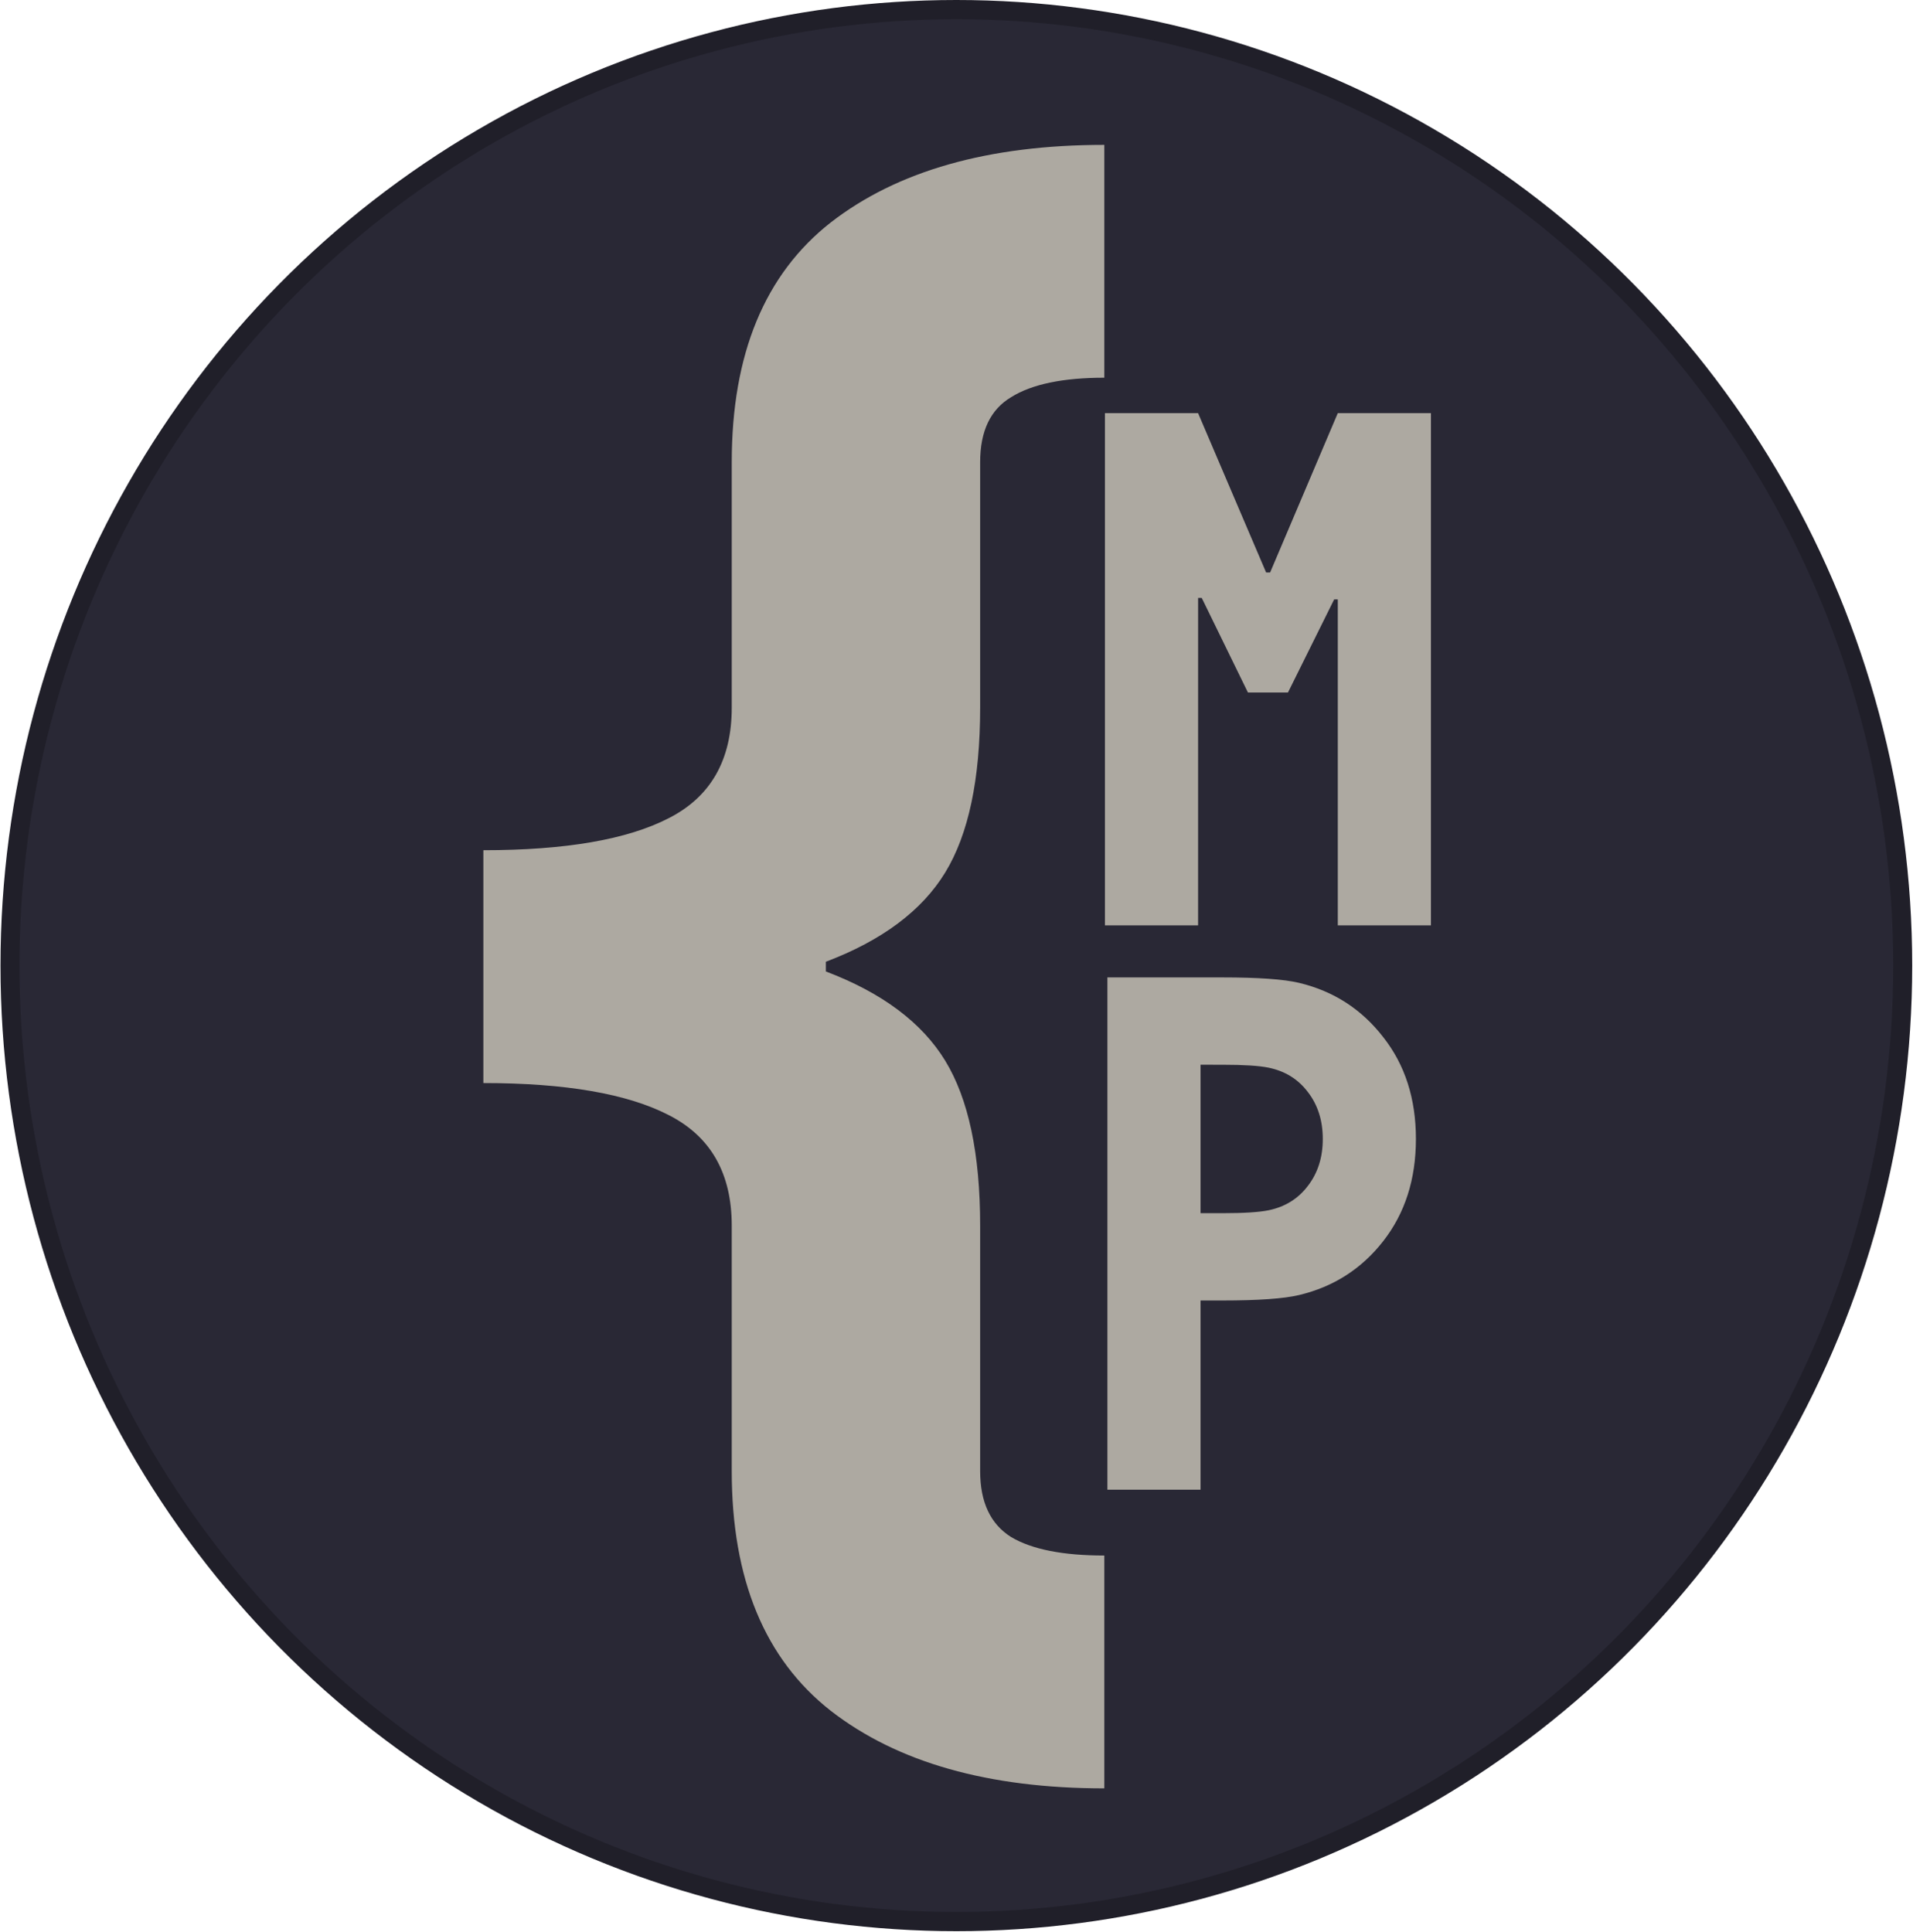 <?xml version="1.0" encoding="UTF-8" standalone="no"?>
<!-- Created with Inkscape (http://www.inkscape.org/) -->

<svg
   width="99mm"
   height="100mm"
   viewBox="0 0 99 100"
   version="1.1"
   id="svg1"
   inkscape:version="1.3.2 (091e20ef0f, 2023-11-25, custom)"
   sodipodi:docname="codemp-bg-path.svg"
   xmlns:inkscape="http://www.inkscape.org/namespaces/inkscape"
   xmlns:sodipodi="http://sodipodi.sourceforge.net/DTD/sodipodi-0.dtd"
   xmlns="http://www.w3.org/2000/svg"
   xmlns:svg="http://www.w3.org/2000/svg">
  <sodipodi:namedview
     id="namedview1"
     pagecolor="#505050"
     bordercolor="#eeeeee"
     borderopacity="1"
     inkscape:showpageshadow="0"
     inkscape:pageopacity="0"
     inkscape:pagecheckerboard="0"
     inkscape:deskcolor="#505050"
     inkscape:document-units="mm"
     inkscape:zoom="1.4142136"
     inkscape:cx="123.74368"
     inkscape:cy="215.31401"
     inkscape:window-width="2510"
     inkscape:window-height="1366"
     inkscape:window-x="25"
     inkscape:window-y="525"
     inkscape:window-maximized="1"
     inkscape:current-layer="layer2" />
  <defs
     id="defs1" />
  <g
     inkscape:groupmode="layer"
     id="layer2"
     inkscape:label="bg"
     transform="matrix(0.986,0,0,0.998,-2.055445e-4,-0.004)">
    <ellipse
       style="fill:#292835;fill-opacity:1;stroke:#201f29;stroke-width:0.996;stroke-dasharray:none;stroke-opacity:1"
       id="path1"
       cx="50.195"
       cy="50.078"
       rx="49.671"
       ry="49.576"
       inkscape:label="circle" />
  </g>
  <g
     inkscape:label="fg"
     inkscape:groupmode="layer"
     id="layer1"
     transform="matrix(0.854,0,0,0.854,-26.166,-11.143)">
    <path
       style="font-weight:bold;font-size:33.867px;line-height:1.25;font-family:'Monoid HalfTight';-inkscape-font-specification:'Monoid HalfTight';fill:#ada9a1;stroke-width:0.265"
       d="m 103.39,77.574 v 8.996 h 1.367 q 1.896,0 2.756,-0.176 1.499,-0.309 2.381,-1.477 0.904,-1.169 0.904,-2.844 0,-1.676 -0.904,-2.844 -0.882,-1.169 -2.381,-1.477 -0.86,-0.176 -2.756,-0.176 z m -5.644,-5.292 h 6.967 q 3.263,0 4.652,0.331 3.131,0.75 5.093,3.285 1.984,2.514 1.984,6.174 0,3.66 -1.984,6.196 -1.962,2.514 -5.093,3.263 -1.389,0.331 -4.652,0.331 h -1.323 v 11.465 h -5.644 z"
       id="text4"
       inkscape:label="P"
       aria-label="P" />
    <path
       style="font-weight:bold;font-size:33.867px;line-height:1.25;font-family:'Monoid HalfTight';-inkscape-font-specification:'Monoid HalfTight';fill:#ada9a1;stroke-width:0.265"
       d="M 103.242,69.128 H 97.597 V 38.084 h 5.644 l 4.123,9.657 h 0.243 l 4.101,-9.657 h 5.644 v 31.044 h -5.644 V 49.373 h -0.22 l -2.8,5.644 h -2.425 l -2.8,-5.733 h -0.22 z"
       id="text5"
       inkscape:label="M"
       aria-label="M" />
    <path
       style="font-weight:bold;font-size:90.311px;line-height:1.25;font-family:'Monoid HalfTight';-inkscape-font-specification:'Monoid HalfTight';fill:#ada9a1;stroke-width:0.265"
       d="m 80.686,71.922 q 5.115,1.94 7.232,5.409 2.117,3.469 2.117,9.995 V 102.202 q 0,2.822 1.881,3.998 1.881,1.117 5.644,1.117 v 14.111 q -10.525,0 -16.581,-4.704 -5.997,-4.704 -5.997,-14.523 V 87.327 q 0,-4.762 -3.822,-6.703 -3.763,-1.94 -11.23,-1.94 V 64.573 q 7.467,0 11.23,-1.94 3.822,-1.94 3.822,-6.703 v -14.875 q 0,-9.819 5.997,-14.523 6.056,-4.704 16.581,-4.704 v 14.111 q -3.763,0 -5.644,1.176 -1.881,1.117 -1.881,3.939 v 14.875 q 0,6.526 -2.117,9.995 -2.117,3.469 -7.232,5.409 z"
       id="text6"
       inkscape:label="{"
       aria-label="{" />
  </g>
</svg>
